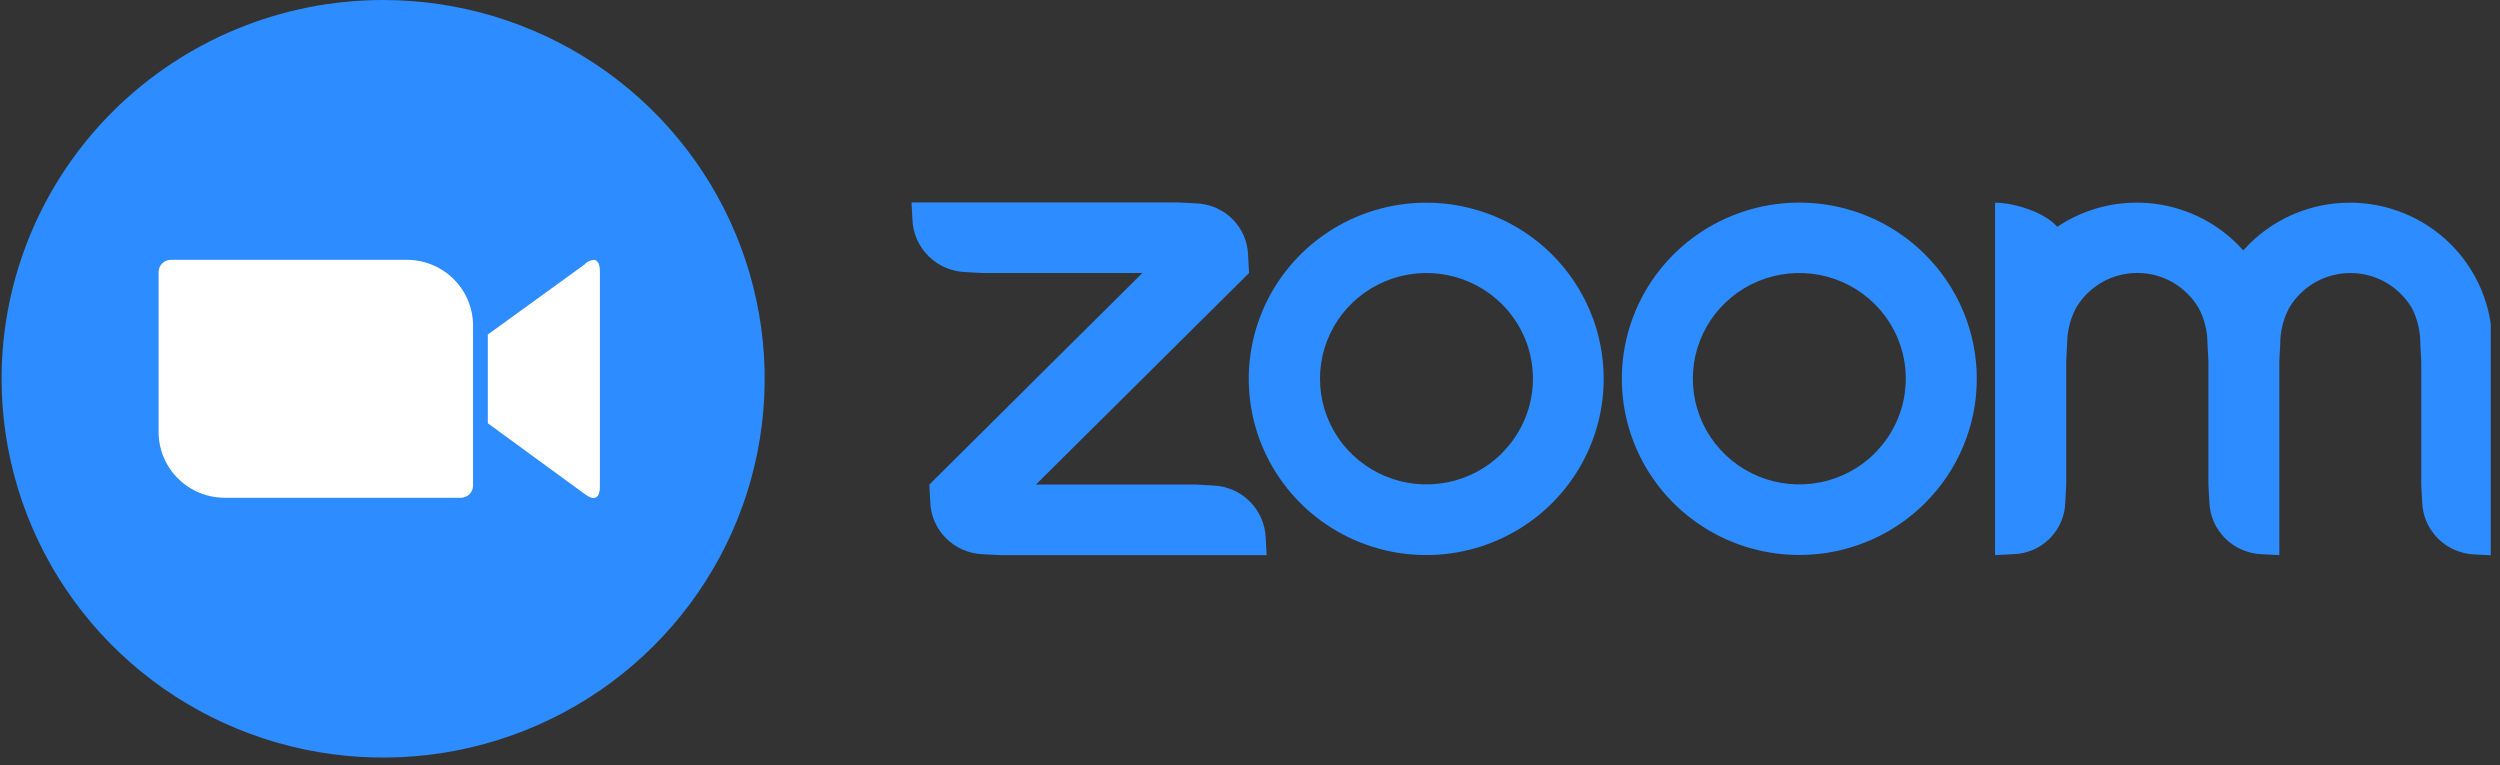 <svg width="147" height="45" viewBox="0 0 147 45" fill="none" xmlns="http://www.w3.org/2000/svg">
<rect x="0" y="0" width="147" height="45" fill="#333333" stroke="none"/>
<g clip-path="url(#clip0_1900_38929)">
<path d="M0.093 22.273C0.093 26.678 1.409 30.984 3.874 34.647C6.339 38.309 9.843 41.164 13.943 42.85C18.042 44.536 22.553 44.977 26.905 44.117C31.257 43.258 35.255 41.137 38.393 38.022C41.53 34.907 43.667 30.938 44.533 26.618C45.398 22.297 44.954 17.819 43.256 13.749C41.558 9.68 38.682 6.201 34.993 3.754C31.303 1.306 26.966 0 22.528 0C16.578 0 10.872 2.347 6.664 6.524C2.457 10.7 0.093 16.366 0.093 22.273H0.093Z" fill="#2D8CFF"/>
<path d="M2.302 22.272C2.301 26.245 3.486 30.129 5.709 33.432C7.932 36.736 11.091 39.311 14.788 40.832C18.485 42.352 22.554 42.751 26.479 41.976C30.403 41.201 34.009 39.288 36.838 36.479C39.668 33.67 41.595 30.09 42.375 26.194C43.156 22.298 42.755 18.259 41.223 14.589C39.691 10.919 37.097 7.782 33.77 5.575C30.442 3.369 26.53 2.191 22.528 2.192C17.164 2.194 12.02 4.31 8.227 8.075C4.434 11.841 2.303 16.947 2.302 22.272Z" fill="#2D8CFF"/>
<path d="M23.901 15.277H10.04C9.851 15.28 9.671 15.357 9.537 15.489C9.404 15.623 9.329 15.802 9.326 15.989V25.423C9.329 25.931 9.432 26.433 9.63 26.901C9.828 27.37 10.117 27.794 10.481 28.151C10.844 28.509 11.275 28.791 11.749 28.983C12.222 29.174 12.729 29.272 13.241 29.269H27.102C27.289 29.267 27.468 29.194 27.602 29.063C27.735 28.932 27.811 28.755 27.815 28.569V19.126C27.81 18.104 27.398 17.125 26.667 16.403C25.937 15.682 24.949 15.277 23.919 15.277H23.901ZM34.419 15.517L28.684 19.671V24.888L34.391 29.055C34.803 29.368 35.274 29.464 35.274 28.601V15.948C35.274 15.495 35.127 15.281 34.903 15.281C34.711 15.302 34.531 15.385 34.391 15.517H34.419Z" fill="white"/>
<path d="M88.298 26.668C87.422 27.536 86.306 28.126 85.092 28.365C83.878 28.604 82.62 28.48 81.477 28.009C80.334 27.538 79.357 26.742 78.669 25.72C77.982 24.698 77.615 23.497 77.615 22.268C77.615 21.04 77.982 19.839 78.669 18.817C79.357 17.795 80.334 16.998 81.477 16.528C82.62 16.057 83.878 15.933 85.092 16.172C86.306 16.411 87.422 17.001 88.298 17.869C88.881 18.445 89.343 19.13 89.659 19.884C89.975 20.639 90.137 21.447 90.137 22.264C90.137 23.081 89.975 23.889 89.659 24.643C89.343 25.398 88.881 26.082 88.298 26.659V26.668ZM83.885 11.918C81.82 11.913 79.8 12.517 78.081 13.652C76.362 14.788 75.021 16.404 74.227 18.297C73.434 20.19 73.224 22.274 73.624 24.285C74.024 26.296 75.016 28.144 76.475 29.595C77.933 31.046 79.793 32.035 81.818 32.437C83.843 32.838 85.942 32.635 87.85 31.851C89.758 31.068 91.39 29.74 92.537 28.036C93.685 26.331 94.298 24.328 94.298 22.277C94.299 20.917 94.03 19.569 93.506 18.311C92.982 17.054 92.213 15.912 91.244 14.949C90.275 13.987 89.124 13.224 87.857 12.704C86.59 12.184 85.233 11.916 83.862 11.918H83.885Z" fill="#2D8CFF"/>
<path d="M71.355 28.547L70.312 28.492H60.914L73.445 16.053L73.39 15.018C73.369 14.213 73.038 13.448 72.465 12.878C71.893 12.309 71.122 11.98 70.312 11.958L69.265 11.903H53.597L53.652 12.943C53.69 13.742 54.027 14.498 54.597 15.063C55.167 15.628 55.93 15.962 56.734 15.998L57.777 16.053H67.17L54.645 28.492L54.7 29.532C54.73 30.332 55.064 31.092 55.635 31.659C56.206 32.225 56.971 32.557 57.777 32.587L58.824 32.642H74.478L74.423 31.607C74.388 30.806 74.052 30.048 73.482 29.481C72.911 28.915 72.147 28.581 71.341 28.547H71.355Z" fill="#2D8CFF"/>
<path d="M138.163 11.917C136.979 11.917 135.808 12.168 134.729 12.651C133.649 13.135 132.686 13.841 131.903 14.723C130.562 13.211 128.712 12.237 126.699 11.981C124.687 11.725 122.65 12.206 120.968 13.334C120.164 12.426 118.339 11.917 117.31 11.917V32.642L118.357 32.587C119.168 32.57 119.942 32.243 120.516 31.674C121.09 31.104 121.421 30.337 121.439 29.532L121.494 28.492V21.229L121.549 20.189C121.553 19.466 121.73 18.755 122.066 18.114C122.62 17.164 123.532 16.472 124.601 16.189C125.669 15.907 126.807 16.057 127.764 16.607C128.392 16.972 128.915 17.491 129.282 18.114C129.622 18.754 129.799 19.466 129.799 20.189L129.854 21.229V28.492L129.909 29.532C129.939 30.332 130.273 31.091 130.842 31.657C131.412 32.224 132.176 32.556 132.982 32.587L134.024 32.642V21.242L134.079 20.203C134.079 19.477 134.257 18.762 134.596 18.119C134.871 17.647 135.238 17.235 135.674 16.904C136.11 16.573 136.608 16.332 137.139 16.192C137.669 16.053 138.222 16.02 138.766 16.093C139.31 16.166 139.834 16.346 140.308 16.62C140.936 16.985 141.459 17.504 141.826 18.128C142.151 18.772 142.318 19.482 142.315 20.203L142.37 21.242V28.506L142.425 29.546C142.456 30.345 142.788 31.103 143.357 31.669C143.926 32.236 144.689 32.568 145.494 32.601L146.541 32.655V20.203C146.536 18.004 145.653 15.898 144.086 14.344C142.519 12.791 140.396 11.918 138.181 11.917H138.163Z" fill="#2D8CFF"/>
<path d="M110.222 26.667C109.346 27.535 108.23 28.126 107.016 28.364C105.802 28.603 104.544 28.48 103.4 28.009C102.257 27.538 101.28 26.741 100.593 25.72C99.906 24.698 99.539 23.497 99.539 22.268C99.539 21.039 99.906 19.838 100.593 18.816C101.28 17.794 102.257 16.998 103.4 16.527C104.544 16.056 105.802 15.932 107.016 16.171C108.23 16.41 109.346 17.001 110.222 17.869C110.805 18.445 111.267 19.13 111.583 19.884C111.898 20.638 112.061 21.447 112.061 22.263C112.061 23.08 111.898 23.889 111.583 24.643C111.267 25.397 110.805 26.082 110.222 26.658V26.667ZM113.18 14.95C111.721 13.5 109.862 12.512 107.837 12.112C105.813 11.712 103.714 11.916 101.807 12.7C99.899 13.484 98.269 14.812 97.122 16.516C95.975 18.22 95.363 20.223 95.363 22.272C95.363 24.322 95.975 26.325 97.122 28.029C98.269 29.733 99.899 31.061 101.807 31.845C103.714 32.629 105.813 32.833 107.837 32.433C109.862 32.032 111.721 31.045 113.18 29.595C114.149 28.634 114.918 27.492 115.442 26.235C115.966 24.979 116.236 23.632 116.236 22.272C116.236 20.912 115.966 19.566 115.442 18.309C114.918 17.053 114.149 15.911 113.18 14.95Z" fill="#2D8CFF"/>
</g>
<defs>
<clipPath id="clip0_1900_38929">
<rect width="146.364" height="44.545" fill="white" transform="translate(0.093)"/>
</clipPath>
</defs>
</svg>
